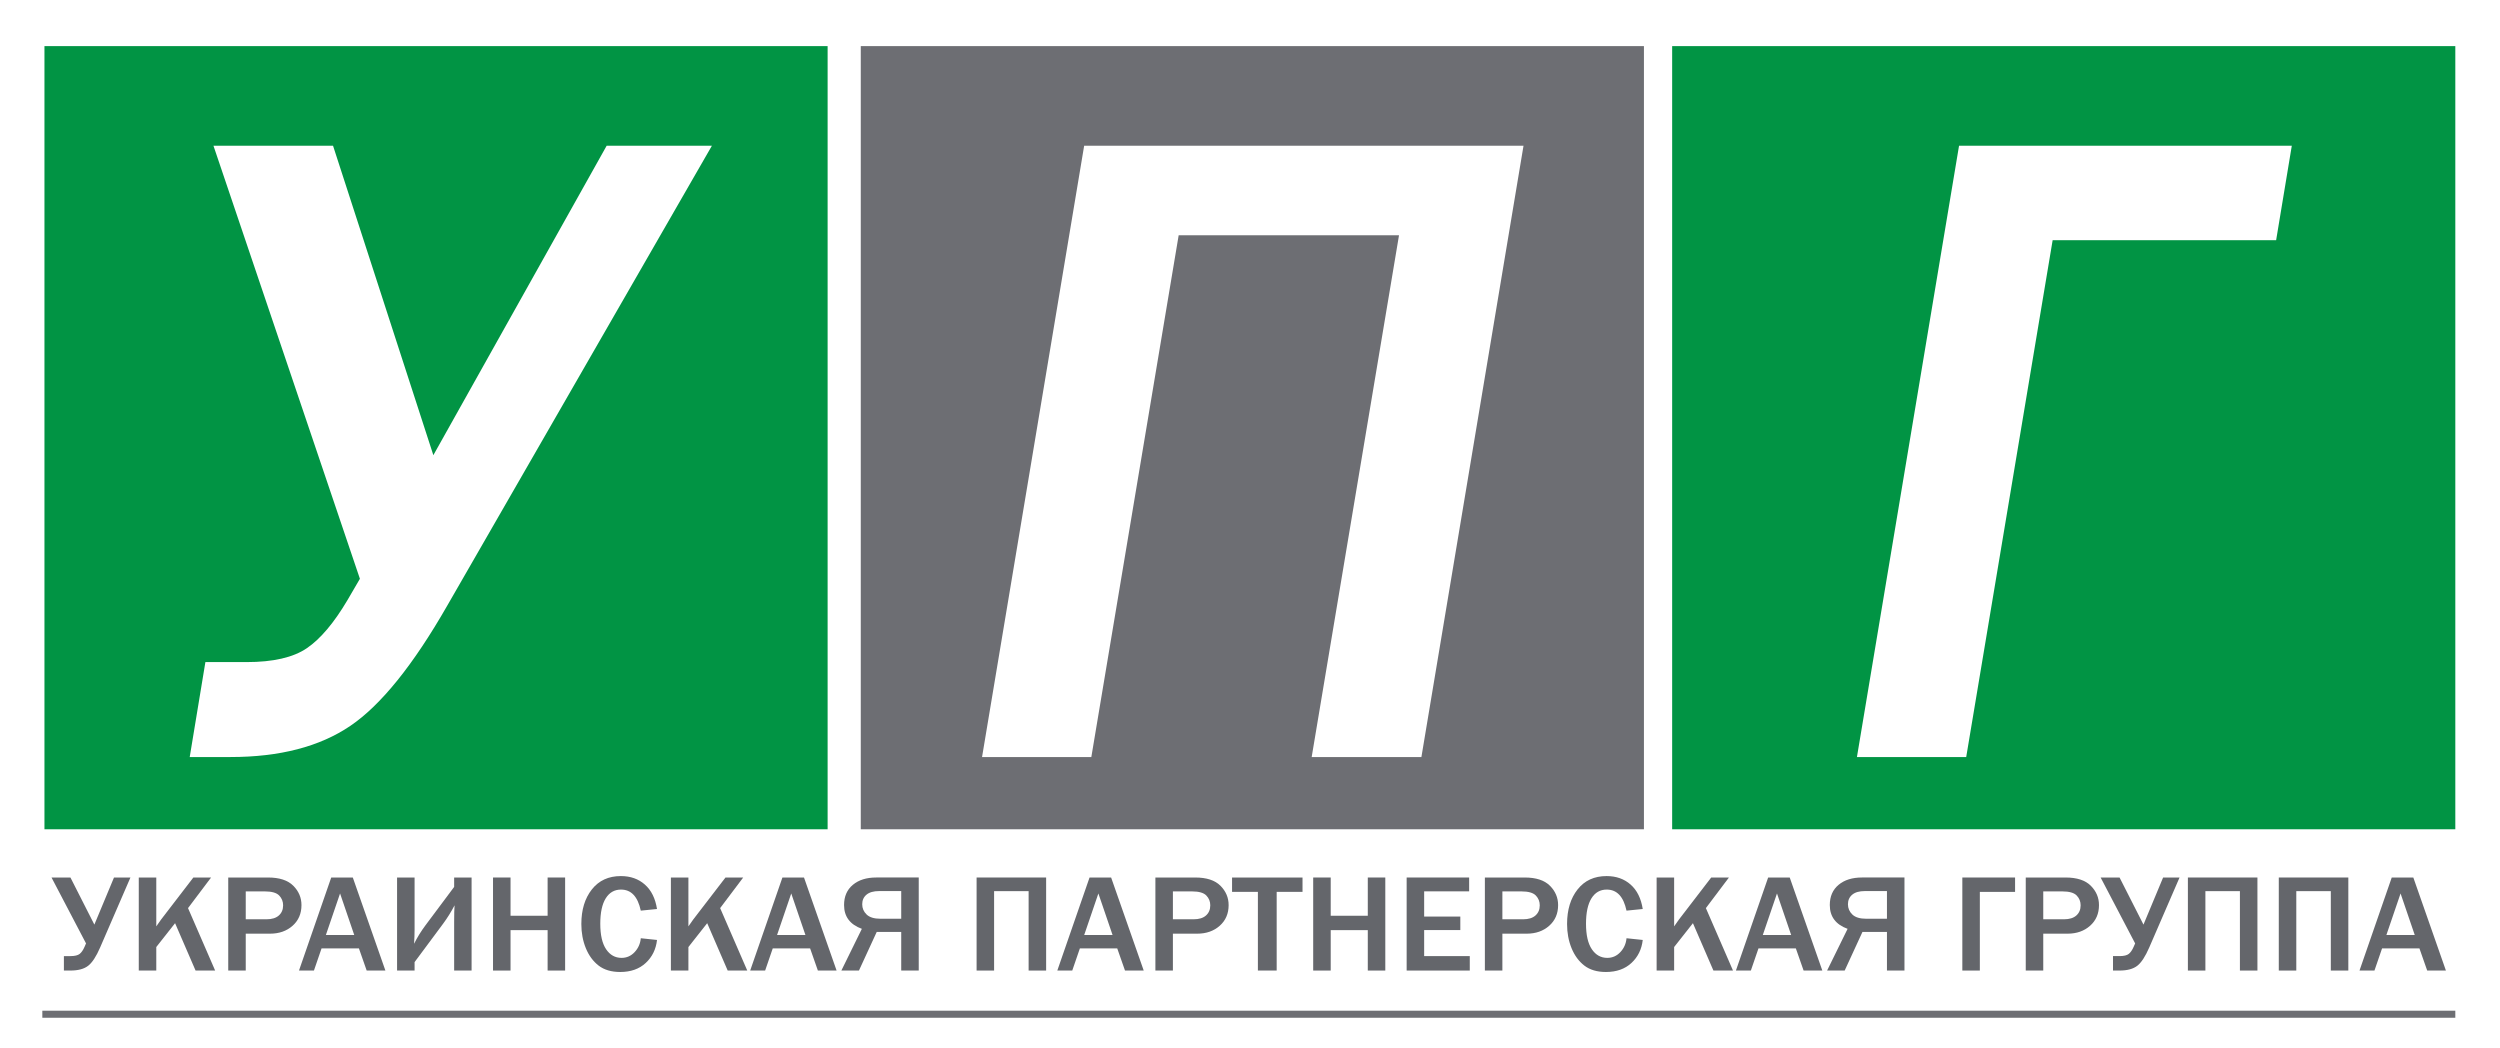<?xml version="1.0" encoding="utf-8"?>
<!-- Generator: Adobe Illustrator 21.1.0, SVG Export Plug-In . SVG Version: 6.00 Build 0)  -->
<svg version="1.1" xmlns="http://www.w3.org/2000/svg" xmlns:xlink="http://www.w3.org/1999/xlink" x="0px" y="0px"
	 width="354.333px" height="148.5px" viewBox="0 0 354.333 148.5" enable-background="new 0 0 354.333 148.5"
	 xml:space="preserve">
<g id="Слой_3">
	<g>
		<rect fill="#FFFFFF" width="354.333" height="148.5"/>
	</g>
</g>
<g id="Слой_2">
	<rect x="6.301" y="6.536" fill="#019444" width="111" height="111"/>
	<rect x="122" y="6.536" fill="#6D6E73" width="111" height="111"/>
	<rect x="237" y="6.536" fill="#019444" width="111" height="111"/>
	<line fill="#6D6E73" stroke="#6D6E73" stroke-miterlimit="10" x1="6" y1="143.75" x2="348" y2="143.75"/>
	<g>
		<path fill="#FFFFFF" d="M51.01,82.033L30.253,20.652h16.948l14.219,43.862l24.565-43.862h14.917
			L63.388,85.842c-4.824,8.422-9.405,14.103-13.743,17.044c-4.338,2.941-9.998,4.411-16.98,4.411
			h-5.776l2.222-13.457h5.84c3.766,0,6.611-0.655,8.538-1.968c1.925-1.311,3.84-3.575,5.745-6.792
			L51.01,82.033z"/>
	</g>
	<g>
		<path fill="#FFFFFF" d="M139.189,107.297l14.473-86.645h62.271l-14.473,86.645H185.908l12.378-73.95
			h-31.23l-12.378,73.95H139.189z"/>
	</g>
	<g>
		<path fill="#FFFFFF" d="M263.189,107.297l14.473-86.645h47.163l-2.222,13.394h-31.675l-12.251,73.251
			H263.189z"/>
	</g>
	<g>
		<path fill="#64666B" d="M12.194,133.714l-4.893-9.342h2.683l3.39,6.676l2.784-6.676h2.33l-4.298,9.922
			c-0.551,1.275-1.116,2.138-1.695,2.589c-0.579,0.45-1.416,0.676-2.512,0.676H9.056v-2.048h0.928
			c0.612,0,1.049-0.105,1.311-0.314c0.262-0.21,0.494-0.55,0.696-1.019L12.194,133.714z"/>
		<path fill="#64666B" d="M30.493,137.56H27.719l-2.905-6.715l-2.663,3.381v3.333h-2.482v-13.188h2.482
			v6.927c0.316-0.47,0.545-0.796,0.686-0.976l4.57-5.951h2.512l-3.269,4.338L30.493,137.56z"/>
		<path fill="#64666B" d="M34.831,137.56h-2.482v-13.188h5.639c1.608,0,2.799,0.387,3.576,1.164
			c0.777,0.776,1.165,1.692,1.165,2.749c0,1.204-0.42,2.18-1.261,2.927
			c-0.841,0.747-1.907,1.121-3.198,1.121h-3.44V137.56z M34.831,130.294h2.936
			c0.767,0,1.352-0.181,1.755-0.541c0.404-0.361,0.605-0.841,0.605-1.44
			c0-0.541-0.187-1.005-0.56-1.391s-1.048-0.58-2.023-0.58h-2.714V130.294z"/>
		<path fill="#64666B" d="M54.624,137.56h-2.653l-1.1-3.14h-5.296l-1.079,3.14h-2.119l4.57-13.188
			h3.057L54.624,137.56z M50.206,132.516l-2.008-5.884l-2.008,5.884H50.206z"/>
		<path fill="#64666B" d="M58.76,136.362v1.198h-2.482v-13.188h2.482v7.401c0,0.599-0.024,1.262-0.071,1.99
			c0.444-0.896,0.985-1.772,1.624-2.628l4.055-5.43v-1.333h2.472v13.188h-2.472v-6.831
			c0-1.185,0.02-1.99,0.061-2.415c-0.484,0.927-1.029,1.8-1.634,2.618L58.76,136.362z"/>
		<path fill="#64666B" d="M80.097,137.56h-2.482v-5.729h-5.256v5.729h-2.482v-13.188h2.482v5.42h5.256
			v-5.42h2.482V137.56z"/>
		<path fill="#64666B" d="M90.821,132.98l2.3,0.242c-0.148,1.32-0.681,2.407-1.599,3.261
			c-0.918,0.853-2.124,1.28-3.617,1.28c-1.257,0-2.278-0.303-3.062-0.908
			c-0.783-0.606-1.387-1.427-1.811-2.464c-0.424-1.038-0.636-2.181-0.636-3.43
			c0-2.01,0.498-3.644,1.493-4.903c0.995-1.26,2.364-1.889,4.106-1.889
			c1.365,0,2.502,0.402,3.41,1.208c0.908,0.805,1.479,1.957,1.715,3.459l-2.3,0.232
			c-0.424-1.99-1.358-2.985-2.804-2.985c-0.928,0-1.649,0.414-2.164,1.241
			c-0.514,0.827-0.772,2.027-0.772,3.599c0,1.597,0.276,2.803,0.827,3.618
			c0.551,0.814,1.281,1.222,2.189,1.222c0.726,0,1.345-0.274,1.856-0.821
			C90.464,134.394,90.753,133.74,90.821,132.98z"/>
		<path fill="#64666B" d="M105.912,137.56h-2.774l-2.905-6.715l-2.663,3.381v3.333h-2.482v-13.188h2.482
			v6.927c0.316-0.47,0.545-0.796,0.686-0.976l4.57-5.951h2.512l-3.269,4.338L105.912,137.56z"/>
		<path fill="#64666B" d="M118.573,137.56h-2.653l-1.1-3.14h-5.296l-1.079,3.14h-2.119l4.57-13.188
			h3.057L118.573,137.56z M114.154,132.516l-2.008-5.884l-2.008,5.884H114.154z"/>
		<path fill="#64666B" d="M127.733,132.082h-3.47l-2.522,5.478h-2.492l2.905-5.913
			c-1.681-0.613-2.522-1.736-2.522-3.372c0-1.217,0.415-2.173,1.246-2.865
			c0.831-0.693,1.935-1.039,3.314-1.039h6.023v13.188h-2.482V132.082z M127.733,126.295h-3.137
			c-0.78,0-1.373,0.169-1.781,0.507c-0.407,0.338-0.61,0.793-0.61,1.367
			c0,0.566,0.208,1.049,0.625,1.449c0.417,0.399,1.069,0.599,1.957,0.599h2.946V126.295z"/>
		<path fill="#64666B" d="M138.416,137.56v-13.188h9.856v13.188h-2.482v-11.255h-4.893v11.255H138.416z"/>
		<path fill="#64666B" d="M162.103,137.56h-2.653l-1.1-3.14h-5.296l-1.079,3.14h-2.119l4.57-13.188
			h3.057L162.103,137.56z M157.685,132.516l-2.008-5.884l-2.008,5.884H157.685z"/>
		<path fill="#64666B" d="M166.24,137.56h-2.482v-13.188h5.639c1.608,0,2.799,0.387,3.576,1.164
			c0.777,0.776,1.165,1.692,1.165,2.749c0,1.204-0.42,2.18-1.261,2.927
			c-0.841,0.747-1.907,1.121-3.198,1.121h-3.44V137.56z M166.24,130.294h2.936
			c0.767,0,1.352-0.181,1.755-0.541c0.404-0.361,0.605-0.841,0.605-1.44
			c0-0.541-0.187-1.005-0.56-1.391s-1.048-0.58-2.023-0.58h-2.714V130.294z"/>
		<path fill="#64666B" d="M180.948,137.56h-2.663v-11.149h-3.662v-2.039h9.987v2.039h-3.662V137.56z"/>
		<path fill="#64666B" d="M196.343,137.56h-2.482v-5.729h-5.256v5.729h-2.482v-13.188h2.482v5.42h5.256
			v-5.42h2.482V137.56z"/>
		<path fill="#64666B" d="M208.317,137.56h-8.948v-13.188h8.857v1.961h-6.376v3.575h5.125v1.913h-5.125
			v3.691h6.466V137.56z"/>
		<path fill="#64666B" d="M212.938,137.56h-2.482v-13.188h5.639c1.608,0,2.799,0.387,3.576,1.164
			c0.777,0.776,1.165,1.692,1.165,2.749c0,1.204-0.42,2.18-1.261,2.927
			c-0.841,0.747-1.907,1.121-3.198,1.121h-3.44V137.56z M212.938,130.294h2.936
			c0.767,0,1.352-0.181,1.755-0.541c0.404-0.361,0.605-0.841,0.605-1.44
			c0-0.541-0.187-1.005-0.56-1.391s-1.048-0.58-2.023-0.58h-2.714V130.294z"/>
		<path fill="#64666B" d="M230.531,132.98l2.3,0.242c-0.148,1.32-0.681,2.407-1.599,3.261
			c-0.918,0.853-2.124,1.28-3.617,1.28c-1.257,0-2.278-0.303-3.062-0.908
			c-0.783-0.606-1.387-1.427-1.811-2.464c-0.424-1.038-0.636-2.181-0.636-3.43
			c0-2.01,0.498-3.644,1.493-4.903c0.995-1.26,2.364-1.889,4.106-1.889
			c1.365,0,2.502,0.402,3.41,1.208c0.908,0.805,1.479,1.957,1.715,3.459l-2.3,0.232
			c-0.424-1.99-1.358-2.985-2.804-2.985c-0.928,0-1.649,0.414-2.164,1.241
			c-0.514,0.827-0.772,2.027-0.772,3.599c0,1.597,0.276,2.803,0.827,3.618
			c0.551,0.814,1.281,1.222,2.189,1.222c0.726,0,1.345-0.274,1.856-0.821
			C230.175,134.394,230.464,133.74,230.531,132.98z"/>
		<path fill="#64666B" d="M245.623,137.56H242.849l-2.905-6.715l-2.663,3.381v3.333h-2.482v-13.188h2.482
			v6.927c0.316-0.47,0.545-0.796,0.686-0.976l4.57-5.951h2.512l-3.269,4.338L245.623,137.56z"/>
		<path fill="#64666B" d="M258.284,137.56h-2.653l-1.1-3.14h-5.297l-1.079,3.14h-2.119l4.57-13.188
			h3.057L258.284,137.56z M253.866,132.516l-2.008-5.884l-2.008,5.884H253.866z"/>
		<path fill="#64666B" d="M267.444,132.082h-3.47l-2.522,5.478h-2.492l2.905-5.913
			c-1.682-0.613-2.522-1.736-2.522-3.372c0-1.217,0.416-2.173,1.246-2.865
			c0.83-0.693,1.935-1.039,3.314-1.039h6.023v13.188h-2.482V132.082z M267.444,126.295h-3.137
			c-0.78,0-1.374,0.169-1.781,0.507c-0.407,0.338-0.61,0.793-0.61,1.367
			c0,0.566,0.209,1.049,0.625,1.449c0.417,0.399,1.069,0.599,1.957,0.599h2.946V126.295z"/>
		<path fill="#64666B" d="M278.128,137.56v-13.188h7.475v2.039h-4.994v11.149H278.128z"/>
		<path fill="#64666B" d="M289.598,137.56h-2.482v-13.188h5.639c1.607,0,2.799,0.387,3.576,1.164
			c0.777,0.776,1.165,1.692,1.165,2.749c0,1.204-0.421,2.18-1.261,2.927
			c-0.84,0.747-1.907,1.121-3.198,1.121h-3.44V137.56z M289.598,130.294h2.936
			c0.767,0,1.352-0.181,1.755-0.541c0.404-0.361,0.605-0.841,0.605-1.44
			c0-0.541-0.187-1.005-0.56-1.391s-1.047-0.58-2.023-0.58h-2.714V130.294z"/>
		<path fill="#64666B" d="M302.622,133.714l-4.893-9.342h2.683l3.39,6.676l2.784-6.676h2.33l-4.298,9.922
			c-0.552,1.275-1.117,2.138-1.695,2.589c-0.578,0.45-1.415,0.676-2.512,0.676h-0.928v-2.048h0.928
			c0.612,0,1.049-0.105,1.311-0.314c0.262-0.21,0.494-0.55,0.696-1.019L302.622,133.714z"/>
		<path fill="#64666B" d="M310.097,137.56v-13.188h9.856v13.188h-2.482v-11.255h-4.893v11.255H310.097z"/>
		<path fill="#64666B" d="M322.98,137.56v-13.188h9.856v13.188h-2.482v-11.255h-4.893v11.255H322.98z"/>
		<path fill="#64666B" d="M346.667,137.56h-2.653l-1.1-3.14h-5.296l-1.079,3.14h-2.119l4.57-13.188
			h3.057L346.667,137.56z M342.248,132.516l-2.008-5.884l-2.008,5.884H342.248z"/>
	</g>
</g>
</svg>
